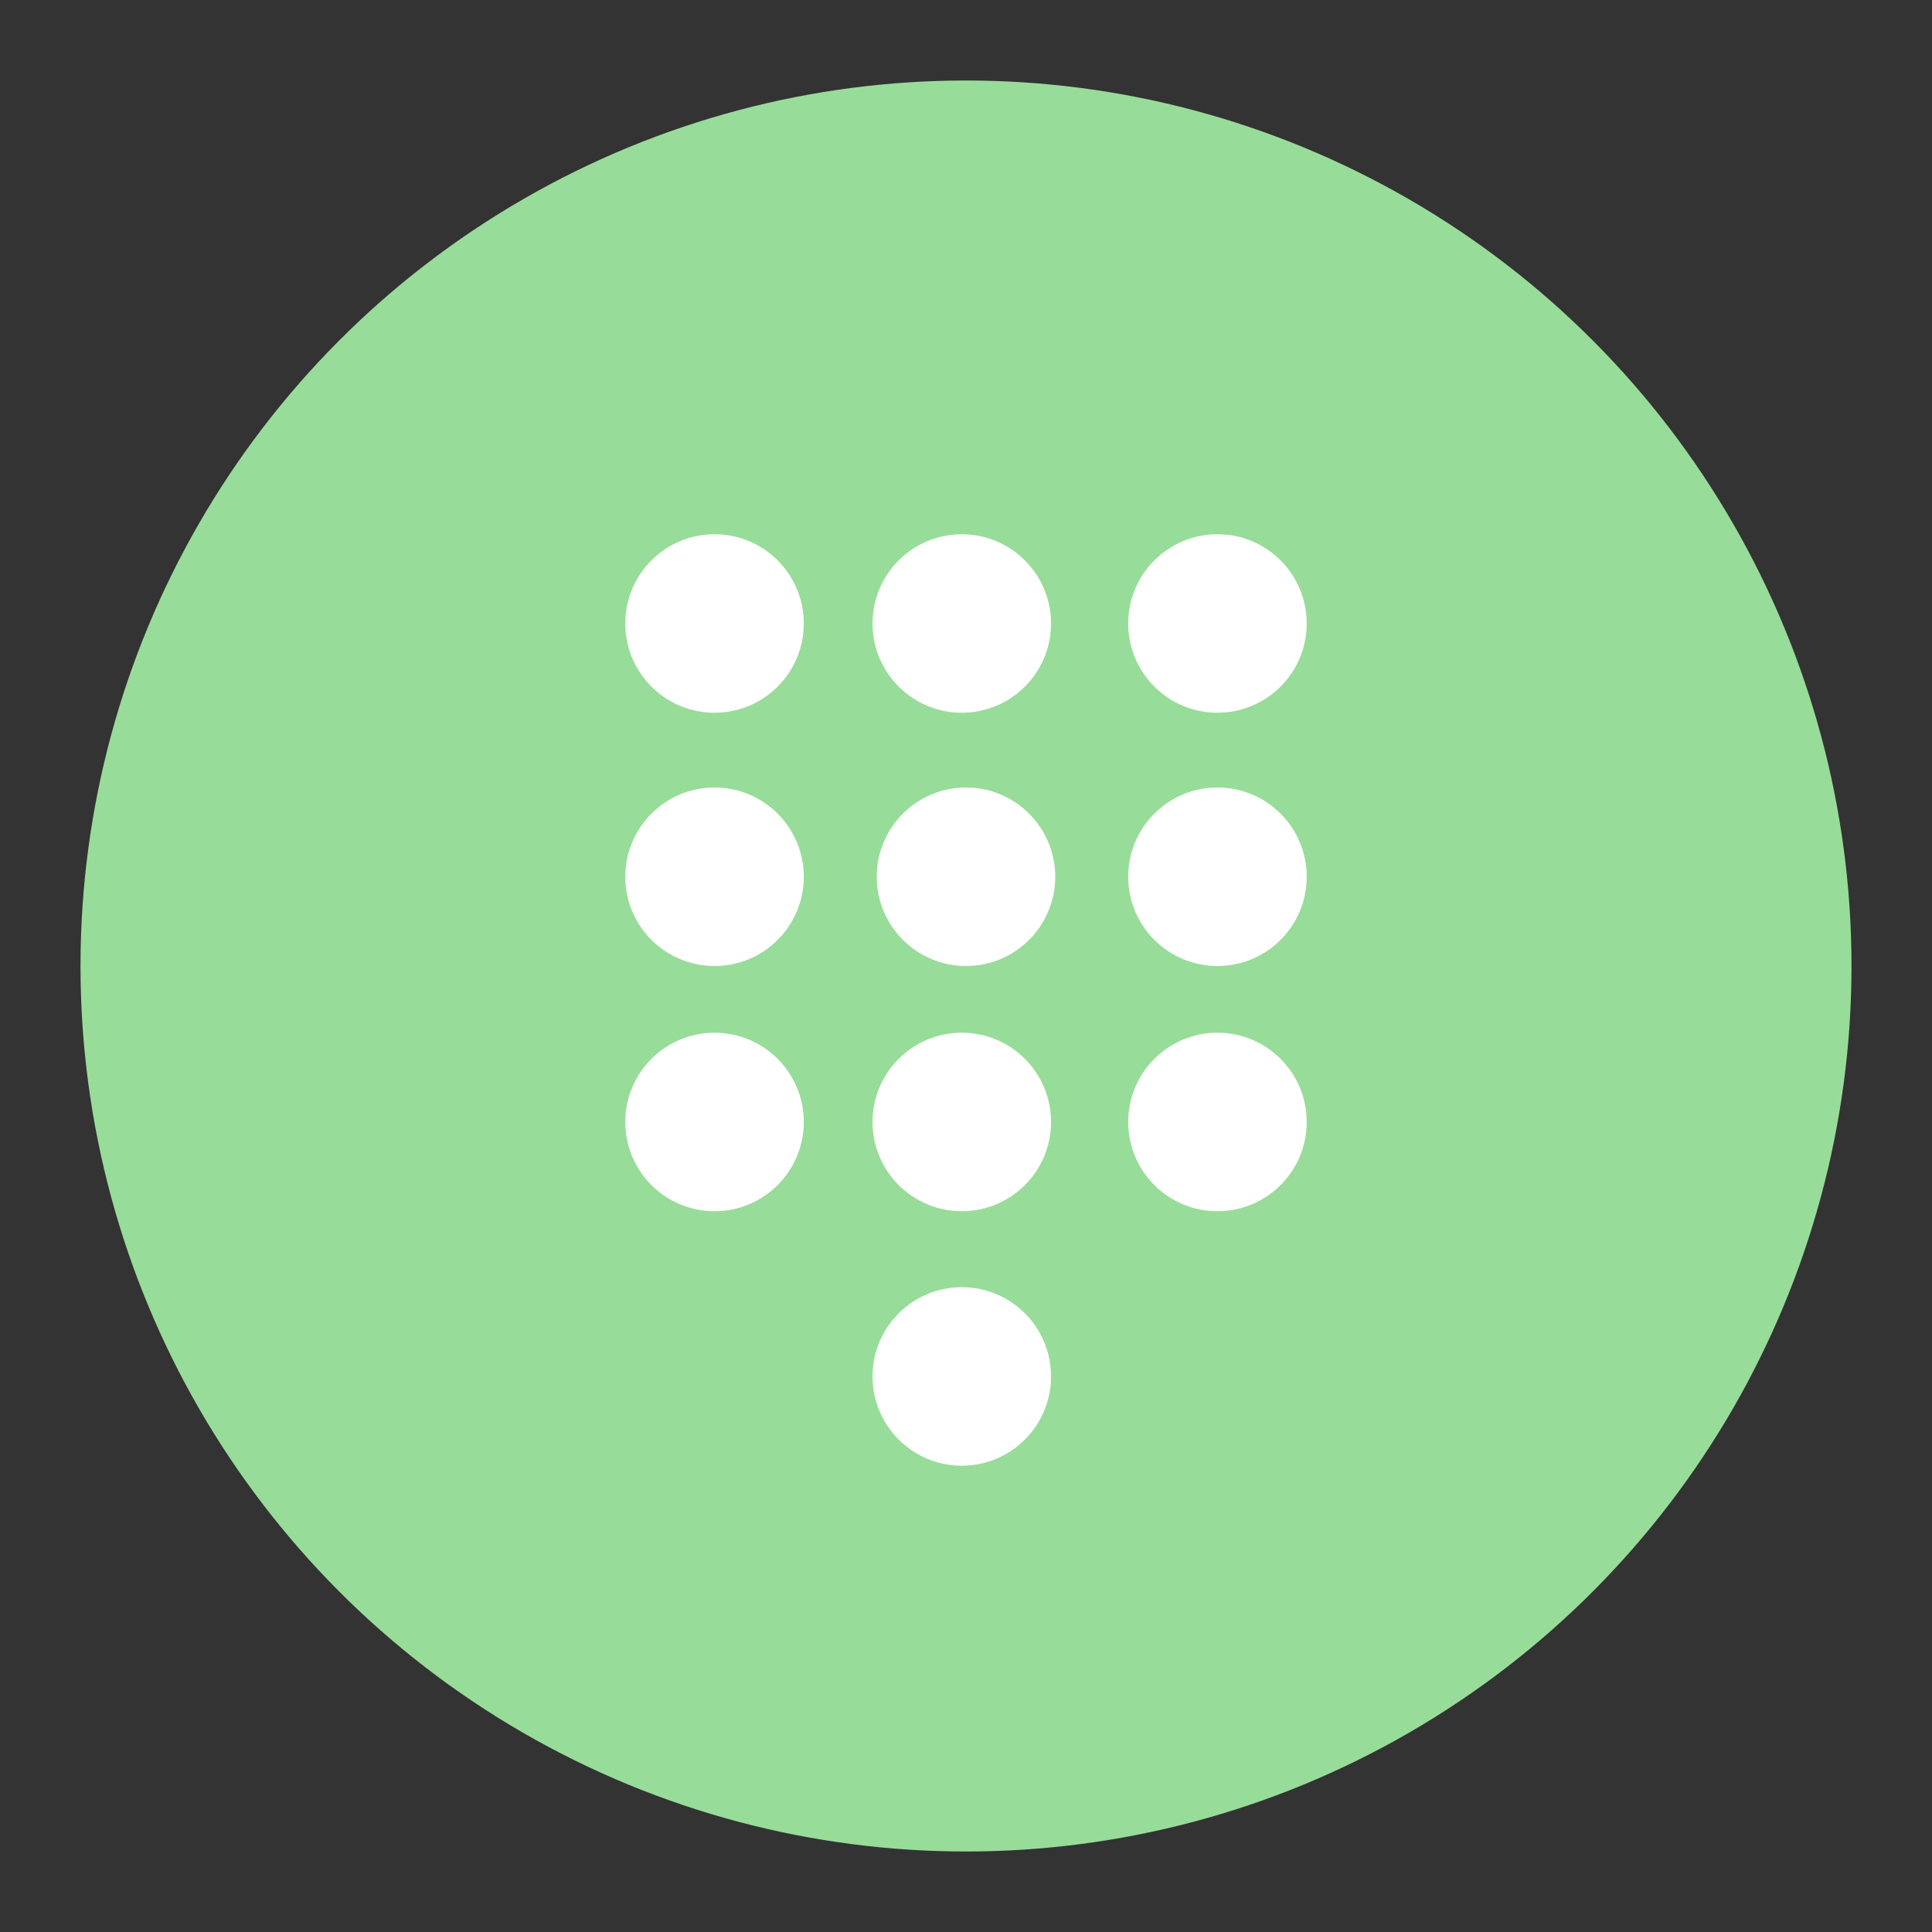 <?xml version="1.0" encoding="UTF-8"?>
<svg width="192" height="192" version="1.1" viewBox="0 0 192 192" xml:space="preserve" xmlns="http://www.w3.org/2000/svg" xmlns:cc="http://creativecommons.org/ns#" xmlns:dc="http://purl.org/dc/elements/1.1/" xmlns:rdf="http://www.w3.org/1999/02/22-rdf-syntax-ns#" xmlns:xlink="http://www.w3.org/1999/xlink"><rect x="0" y="0" width="192" height="192" fill="#333333" stroke="none"/><circle cx="96" cy="96" r="88" fill="#98dc9a"/><circle cx="71.011" cy="61.962" r="8.869" fill="#fff" stroke-linecap="round" stroke-linejoin="round" stroke-width="8"/><circle cx="95.581" cy="61.962" r="8.869" fill="#fff" stroke-linecap="round" stroke-linejoin="round" stroke-width="8"/><circle cx="120.99" cy="61.962" r="8.869" fill="#fff" stroke-linecap="round" stroke-linejoin="round" stroke-width="8"/><circle cx="71.011" cy="87.131" r="8.869" fill="#fff" stroke-linecap="round" stroke-linejoin="round" stroke-width="8"/><circle cx="71.011" cy="111.5" r="8.869" fill="#fff" stroke-linecap="round" stroke-linejoin="round" stroke-width="8"/><circle cx="95.581" cy="111.5" r="8.869" fill="#fff" stroke-linecap="round" stroke-linejoin="round" stroke-width="8"/><circle cx="120.99" cy="111.5" r="8.869" fill="#fff" stroke-linecap="round" stroke-linejoin="round" stroke-width="8"/><circle cx="120.99" cy="87.131" r="8.869" fill="#fff" stroke-linecap="round" stroke-linejoin="round" stroke-width="8"/><circle cx="96" cy="87.131" r="8.869" fill="#fff" stroke-linecap="round" stroke-linejoin="round" stroke-width="8"/><circle cx="95.581" cy="136.79" r="8.869" fill="#fff" stroke-linecap="round" stroke-linejoin="round" stroke-width="8"/></svg>

